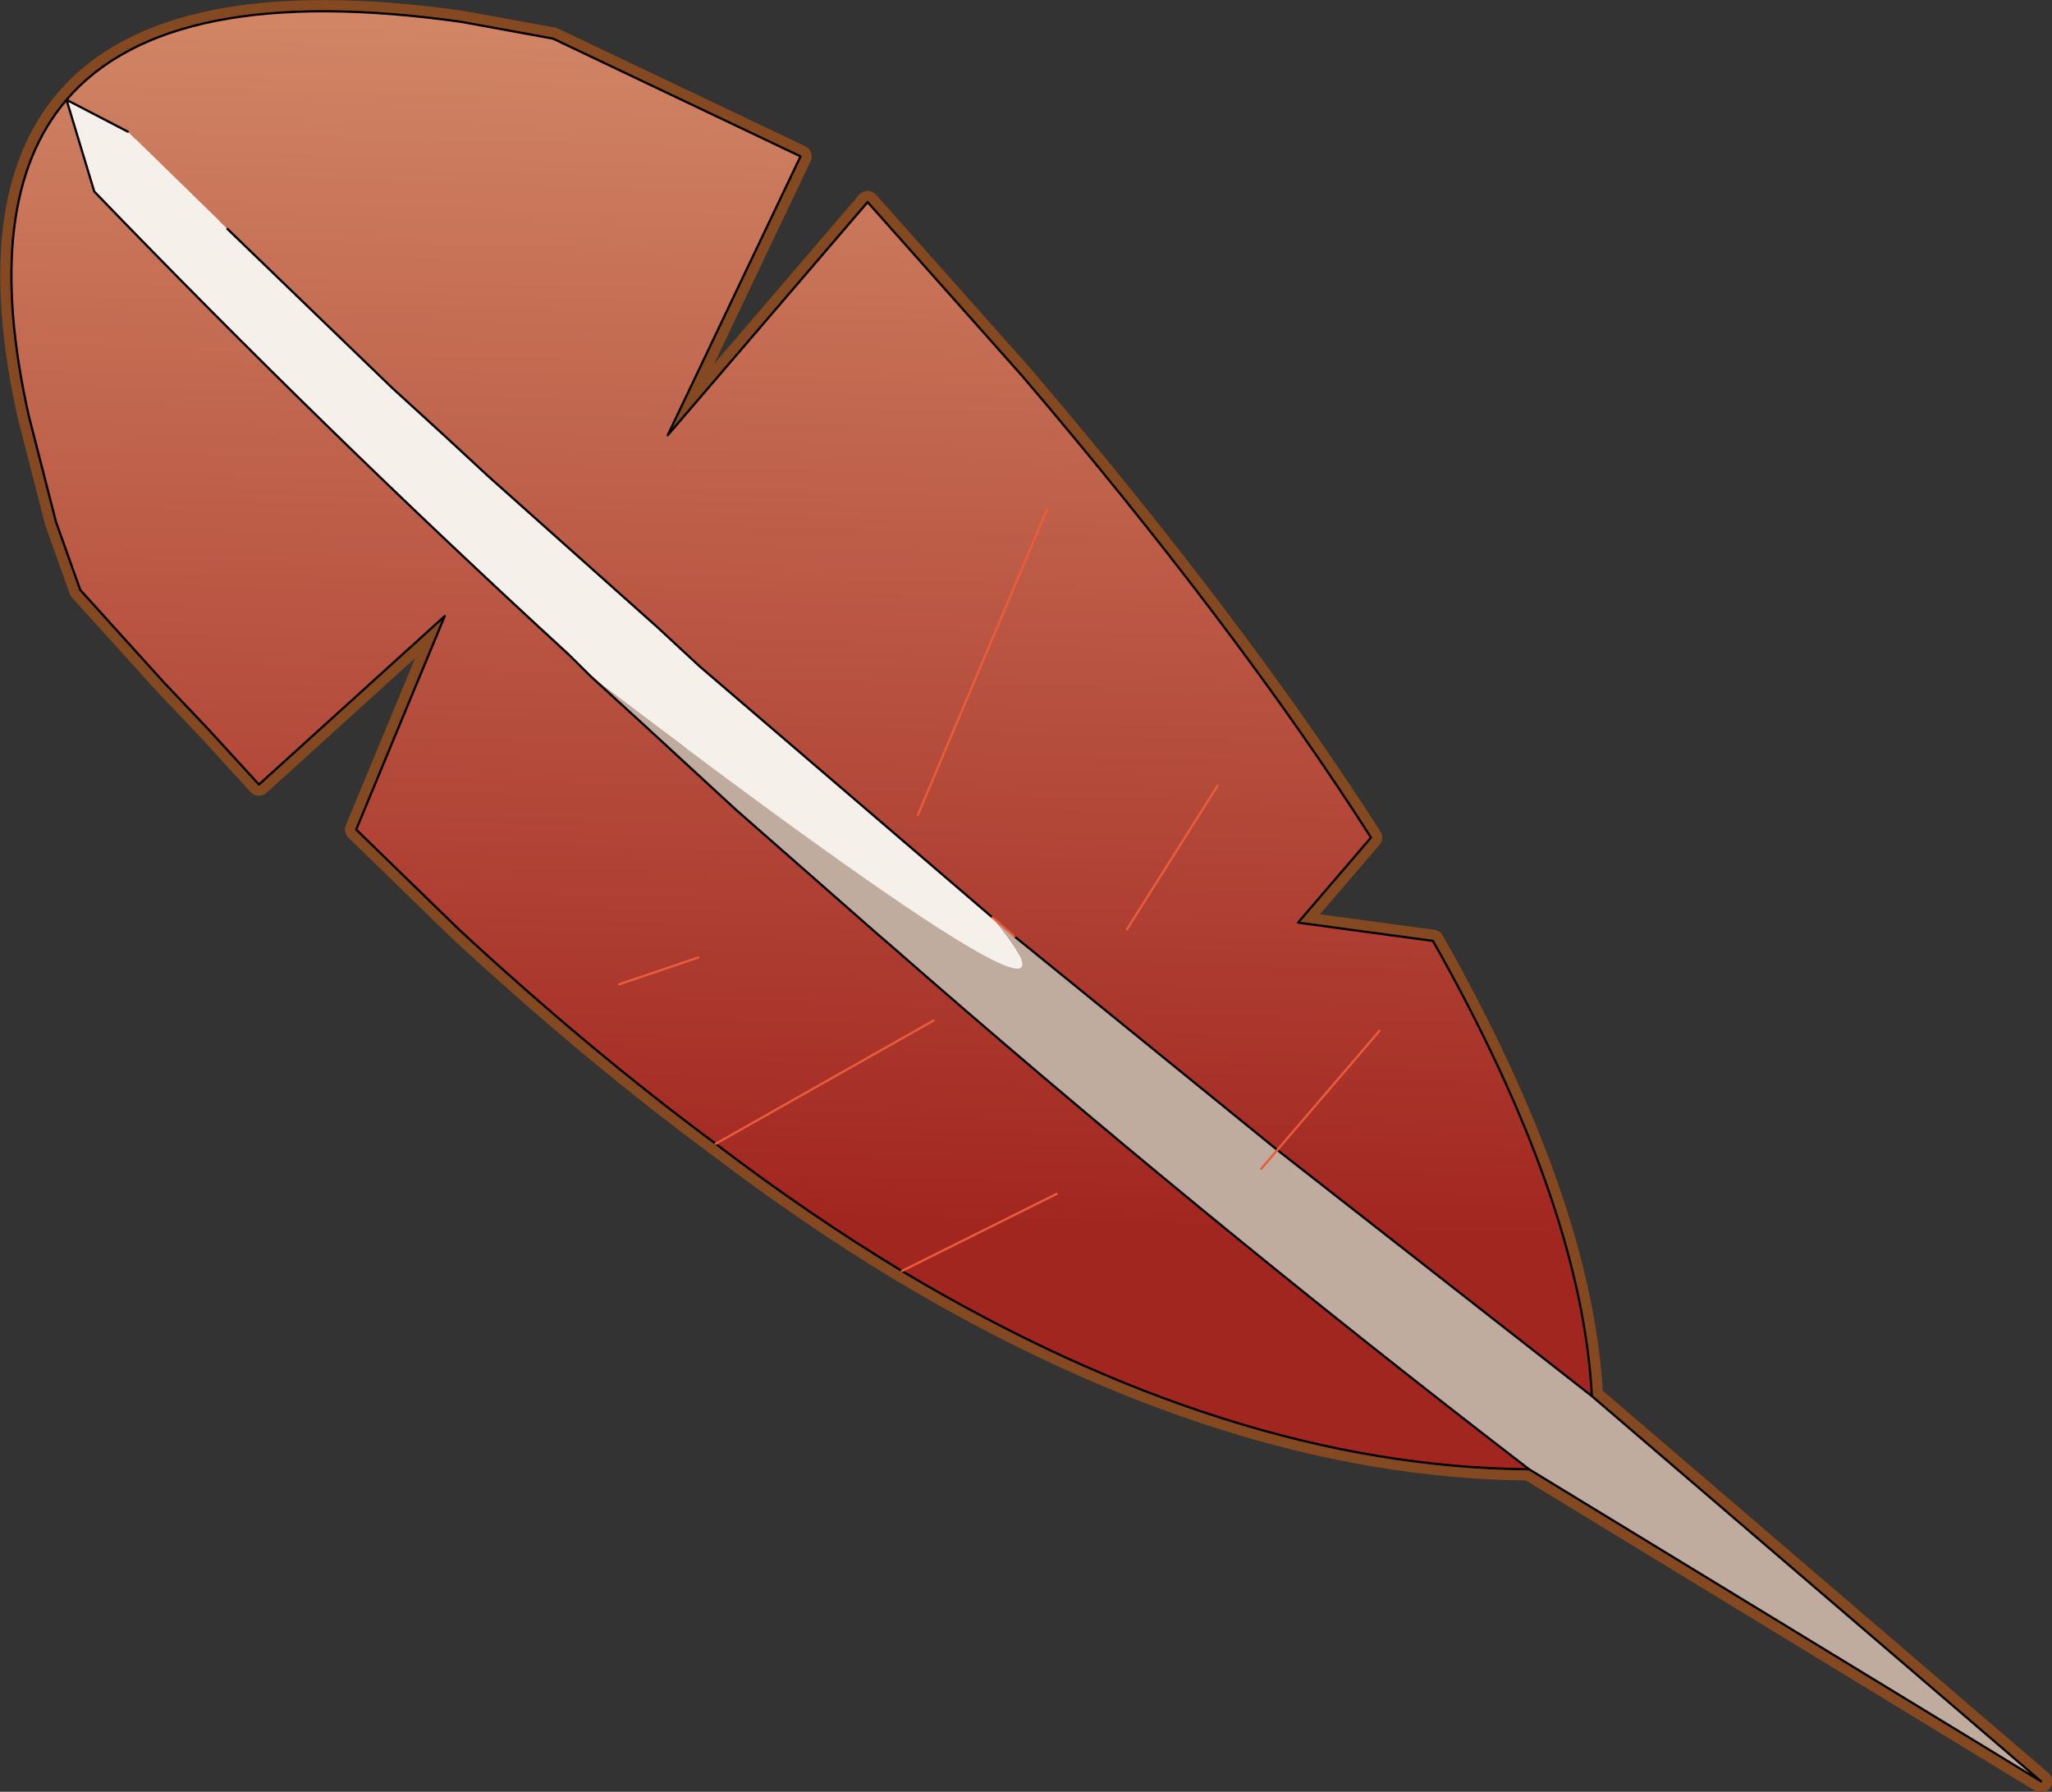 <svg viewBox="0 0 45.706 39.906" xmlns="http://www.w3.org/2000/svg" xmlns:xlink="http://www.w3.org/1999/xlink"><rect x="0" y="0" width="45.706" height="39.906" fill="#333333" stroke="none"/><use transform="matrix(.65 -.758 .758 .65 -4.59 8.92)" width="19.2" height="58.35" xlink:href="#a"/><defs><linearGradient id="c" x1="-819.2" x2="819.2" gradientTransform="matrix(.019 -.015 .017 .021 11.8 25.65)" gradientUnits="userSpaceOnUse"><stop stop-color="#a22620" offset=".231"/><stop stop-color="#d89470" offset="1"/></linearGradient><use width="19.2" height="58.35" xlink:href="#b" id="a"/><g id="b"><path d="m16.9 7.35 1.6 5.9-6.65 1.8h6.85L18 20.2q-1.15 7.3-2.75 12.6h-2.5l1.65 2.55q-2.3 6.35-5.4 9.3v13.2l-2.15-13.2q-4.3-5.1-5.75-13.5-.4-2.4-.55-5-.25-3.5-.1-7.45l.2-3.2 4.9-1.6L0 13.2l.2-1.65.15-1.45.35-2.75.8-1.4 1.4-2Q5.85 0 8.8 0q3.5 0 7.05 5.55l1.05 1.8M8.95 4.6l-.3 5.1-.05 1.6-.05 1.3-.1 5.05-.05 1.3v8.6-8.6l.05-1.3.1-5.05.05-1.3.05-1.6.3-5.1m-2.1 40.05q-.5-9.3-.4-18.5v-.3l.05-4.2.1-2.8.05-1.6.05-.7q.25-7.4.95-14.75L8.8 0l.35 1.5L8.8 0 7.65 1.8q-.7 7.35-.95 14.75l-.05.7-.05 1.6-.1 2.8-.05 4.2v.3q-.1 9.2.4 18.5M10.15 30l3.75-.55-3.75.55m-6.7-6.85-1.6-.95 1.6.95m5.15 12.6-.2-7.55.2 7.55h3.5-4.05.55l.4 8.9-.4-8.9m-.2-7.55v-.65.65m-3.75 4.45-3.55-1.5 3.55 1.5m1.15-4.6-5.25-1.9 5.25 1.9m3.25-3.25 7.05-2.25-7.05 2.25" fill="#f5f0e9" fill-rule="evenodd" transform="translate(.25 .25)"/><path d="m17.15 7.6 1.6 5.9-6.65 1.8h6.85l-.7 5.15q-1.15 7.3-2.75 12.6H13l1.65 2.55q-2.3 6.35-5.4 9.3v13.2L7.1 44.9q-4.3-5.1-5.75-13.5-.4-2.4-.55-5-.25-3.5-.1-7.45l.2-3.2 4.9-1.6-5.55-.7.2-1.65.15-1.45.35-2.75.8-1.4 1.4-2Q6.1.25 9.05.25q3.5 0 7.05 5.55l1.05 1.8M9.4 1.75 9.05.25 7.9 2.05Q7.2 9.4 6.95 16.8l-.05.7-.05 1.6-.1 2.8-.05 4.2v.3q-.1 9.2.4 18.5m1.55-17.1v-8.6l.05-1.3.1-5.05.05-1.3.05-1.6.3-5.1m-.55 23.6.2 7.55.4 8.9M2.1 22.45l1.6.95m10.45 6.3-3.75.55M8.85 36h3.5M.8 26.4l5.25 1.9m2.8 7.7H8.3m-6.95-4.6 3.55 1.5m3.75-5.1v.65m7.7-5.65L9.3 25.05" fill="none" stroke="#844920" stroke-linecap="round" stroke-linejoin="round" stroke-width=".5"/><path d="M6.85 44.65q-4.3-5.1-5.75-13.5-.4-2.4-.55-5-.25-3.5-.1-7.45l.2-3.2 4.9-1.6L0 13.2l.2-1.65.15-1.45.35-2.75.8-1.4 1.4-2Q5.85 0 8.8 0q3.5 0 7.05 5.55l1.05 1.8 1.6 5.9-6.65 1.8h6.85L18 20.2q-1.15 7.3-2.75 12.6h-2.5l1.65 2.55q-2.3 6.35-5.4 9.3l-.4-8.9-.2-7.55v-9.25l.05-1.3.1-5.05.05-1.3.05-1.6.3-5.1.2-3.1L8.8 0 7.65 1.8q-.7 7.35-.95 14.75l-.05.7-.05 1.6-.1 2.8-.05 4.2v.3q-.1 9.2.4 18.5m-2.2-12-3.55-1.5 3.55 1.5m5.5-2.65 3.75-.55-3.75.55m-6.7-6.85-1.6-.95 1.6.95m8.65 12.6H8.6h3.5m-6.3-7.7-5.25-1.9 5.25 1.9m3.25-3.25 7.05-2.25-7.05 2.25" fill="url(#c)" fill-rule="evenodd" transform="translate(.25 .25)"/><path d="m6.65 17.25.05-.7q.25-7.4.95-14.75L8.8 0l.35 1.5-.2 3.1-.3 5.1-.05 1.6-.05 1.3-.1 5.05-.05 1.3v8.6q-.85 4.95-1.75-10.3" fill="#f5f0e9" fill-rule="evenodd" transform="translate(.25 .25)"/><path d="M9 44.65v13.2l-2.15-13.2q-.5-9.3-.4-18.5v-.3l.05-4.2.1-2.8.05-1.6q.9 15.25 1.75 10.3v.65l.2 7.55h-.55.55l.4 8.9" fill="#c0ac9e" fill-rule="evenodd" transform="translate(.25 .25)"/><path d="M7.1 44.9q-4.3-5.1-5.75-13.5-.4-2.4-.55-5-.25-3.5-.1-7.45l.2-3.2 4.9-1.6-5.55-.7.2-1.65.15-1.45.35-2.75.8-1.4 1.4-2Q6.1.25 9.05.25q3.5 0 7.05 5.55l1.05 1.8 1.6 5.9-6.65 1.8h6.85l-.7 5.15q-1.15 7.3-2.75 12.6H13l1.65 2.55q-2.3 6.35-5.4 9.3v13.2L7.1 44.9q-.5-9.3-.4-18.5v-.3l.05-4.2.1-2.8.05-1.6.05-.7q.25-7.4.95-14.75L9.05.25l.35 1.5m-.2 3.1-.3 5.1-.05 1.6-.05 1.3-.1 5.05-.05 1.3v8.6m0 .65.2 7.55.4 8.9" fill="none" stroke="#000" stroke-linecap="round" stroke-linejoin="round" stroke-width=".05"/><path d="M8.65 27.8v.65m.2 7.55h3.5M2.1 22.45l1.6.95m10.45 6.3-3.75.55M1.35 31.4l3.55 1.5M8.85 36H8.3M.8 26.4l5.25 1.9m10.3-5.5L9.3 25.05" fill="none" stroke="#e95c3a" stroke-linecap="round" stroke-linejoin="round" stroke-width=".05"/></g></defs></svg>